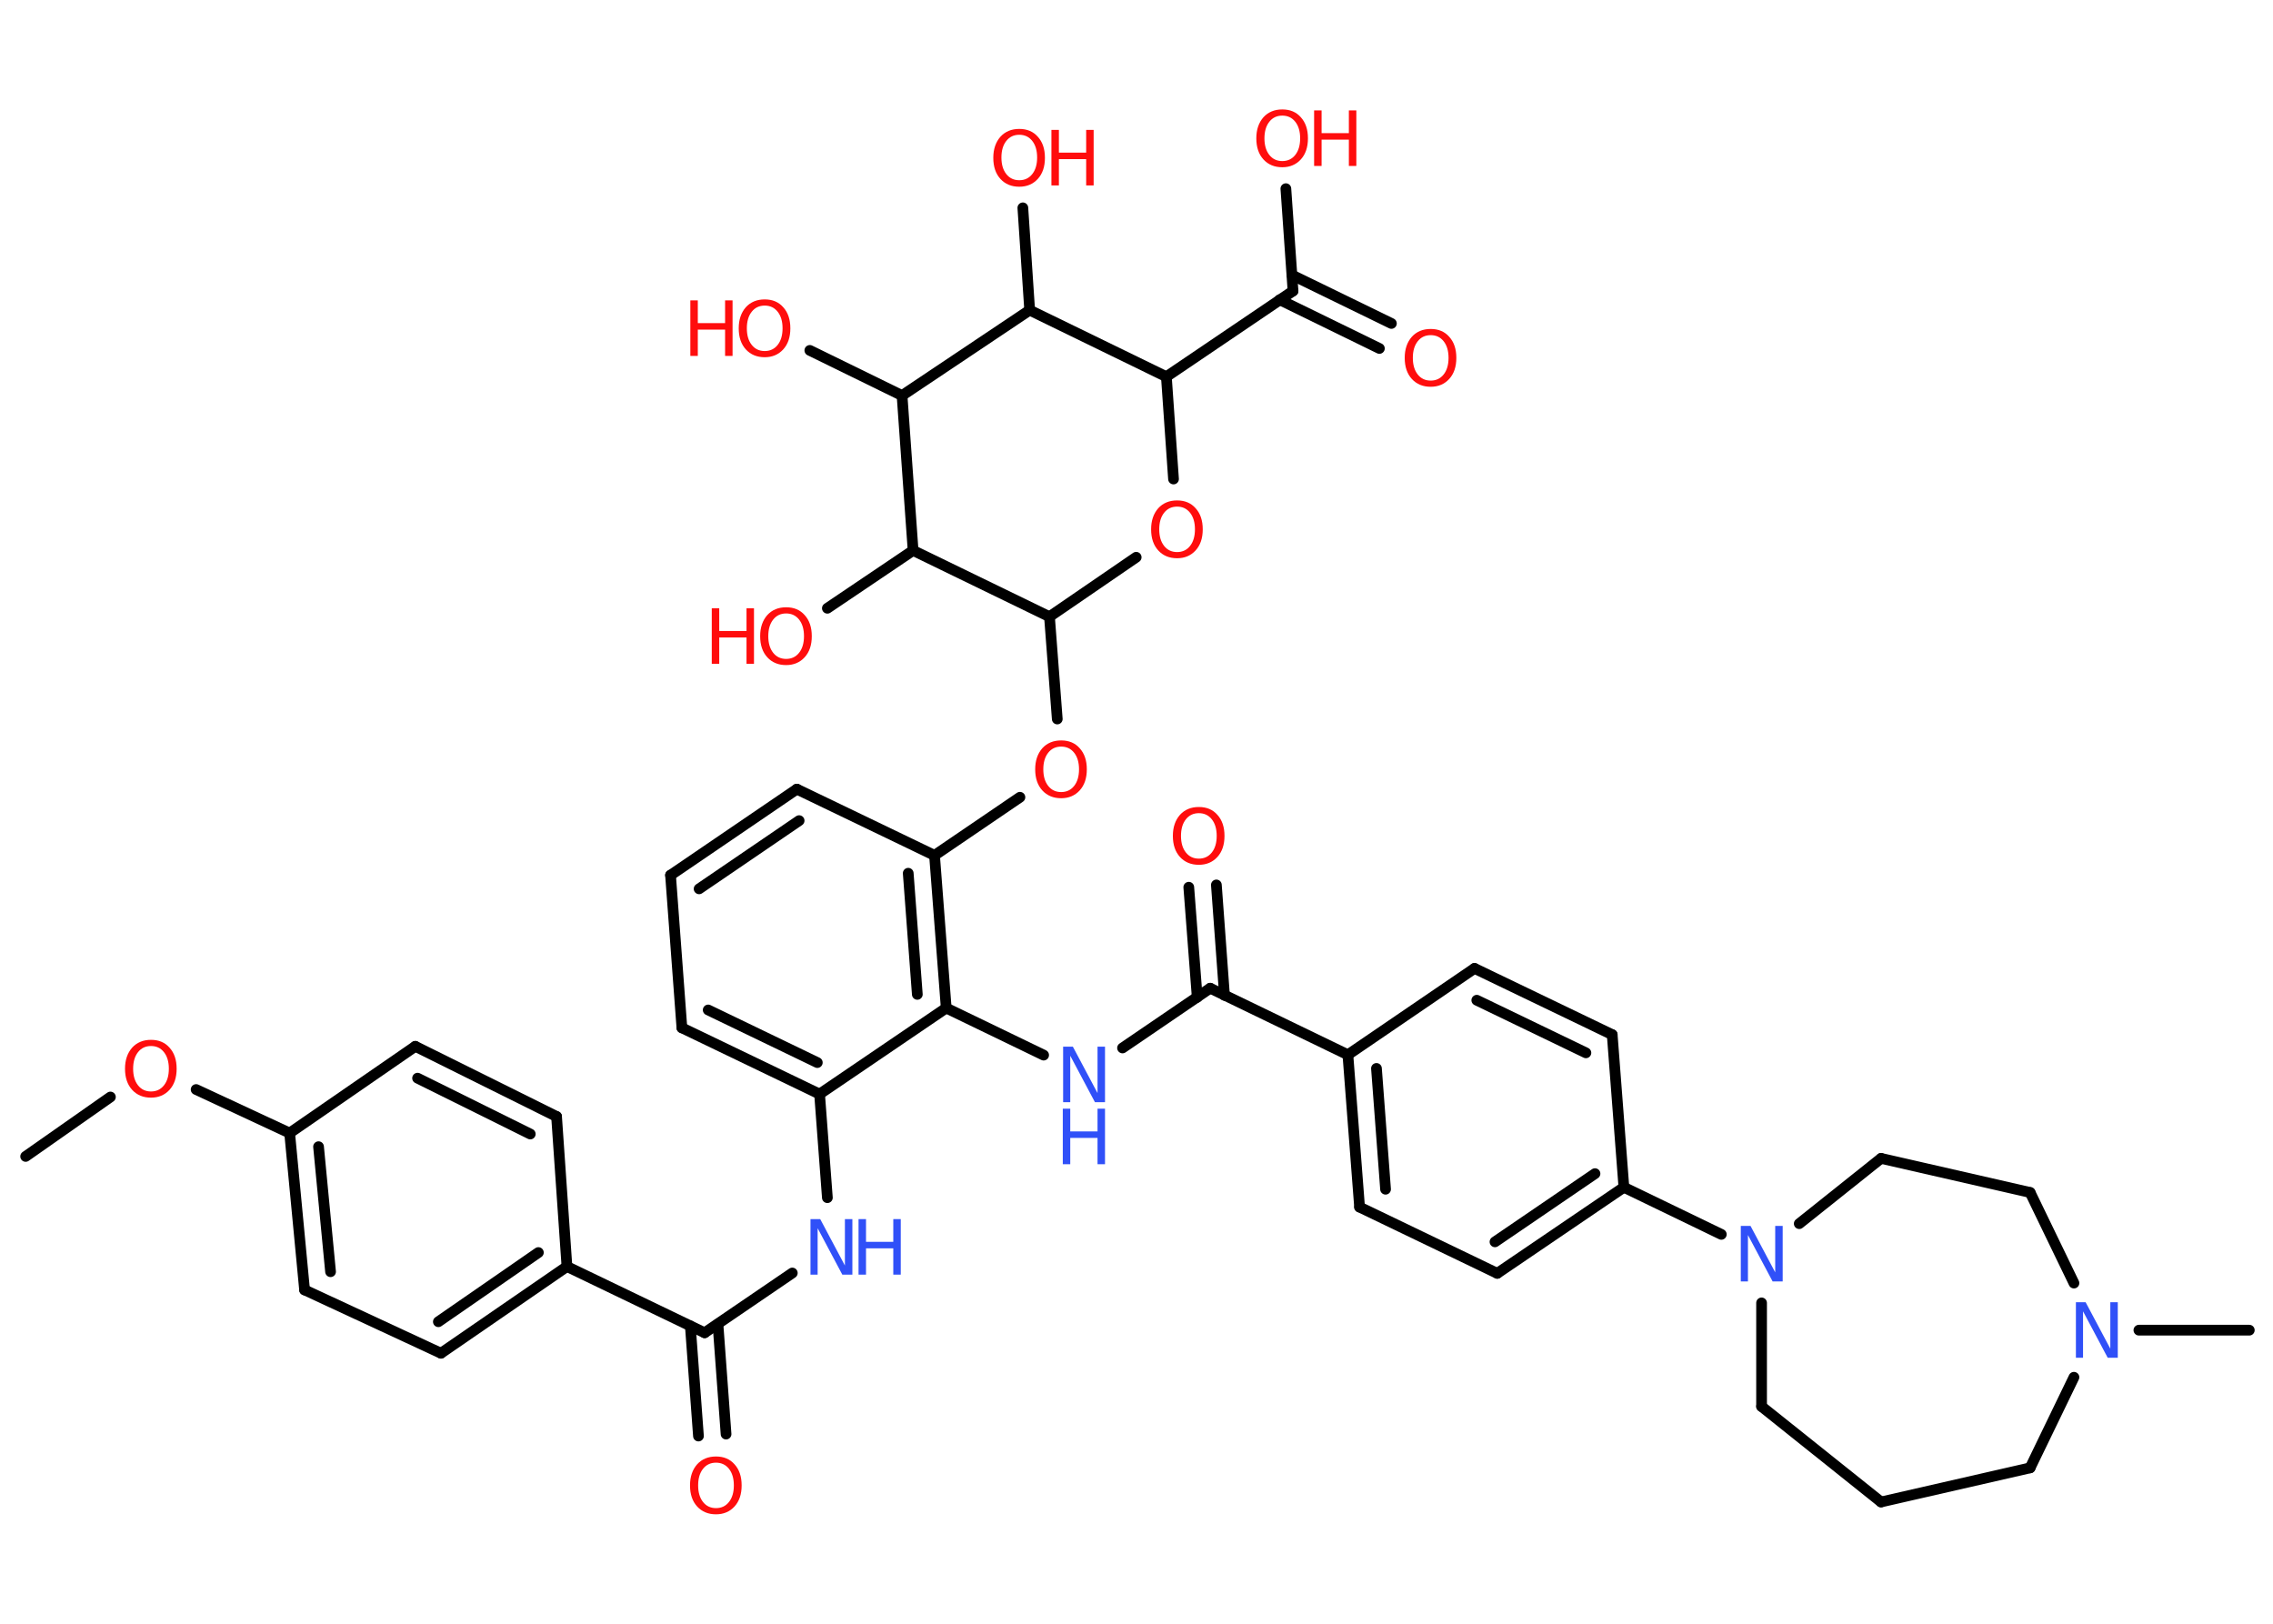 <?xml version='1.0' encoding='UTF-8'?>
<!DOCTYPE svg PUBLIC "-//W3C//DTD SVG 1.1//EN" "http://www.w3.org/Graphics/SVG/1.1/DTD/svg11.dtd">
<svg version='1.2' xmlns='http://www.w3.org/2000/svg' xmlns:xlink='http://www.w3.org/1999/xlink' width='70.0mm' height='50.0mm' viewBox='0 0 70.0 50.0'>
  <desc>Generated by the Chemistry Development Kit (http://github.com/cdk)</desc>
  <g stroke-linecap='round' stroke-linejoin='round' stroke='#000000' stroke-width='.33' fill='#FF0D0D'>
    <rect x='.0' y='.0' width='70.0' height='50.0' fill='#FFFFFF' stroke='none'/>
    <g id='mol1' class='mol'>
      <line id='mol1bnd1' class='bond' x1='.79' y1='35.61' x2='3.4' y2='33.78'/>
      <line id='mol1bnd2' class='bond' x1='6.04' y1='33.55' x2='8.92' y2='34.89'/>
      <g id='mol1bnd3' class='bond'>
        <line x1='8.92' y1='34.89' x2='9.38' y2='39.72'/>
        <line x1='9.81' y1='35.31' x2='10.18' y2='39.16'/>
      </g>
      <line id='mol1bnd4' class='bond' x1='9.38' y1='39.72' x2='13.58' y2='41.67'/>
      <g id='mol1bnd5' class='bond'>
        <line x1='13.58' y1='41.67' x2='17.46' y2='39.0'/>
        <line x1='13.5' y1='40.7' x2='16.58' y2='38.57'/>
      </g>
      <line id='mol1bnd6' class='bond' x1='17.46' y1='39.0' x2='21.7' y2='41.04'/>
      <g id='mol1bnd7' class='bond'>
        <line x1='22.11' y1='40.77' x2='22.36' y2='44.16'/>
        <line x1='21.26' y1='40.83' x2='21.51' y2='44.22'/>
      </g>
      <line id='mol1bnd8' class='bond' x1='21.7' y1='41.04' x2='24.4' y2='39.2'/>
      <line id='mol1bnd9' class='bond' x1='25.48' y1='36.88' x2='25.24' y2='33.69'/>
      <g id='mol1bnd10' class='bond'>
        <line x1='21.0' y1='31.65' x2='25.24' y2='33.69'/>
        <line x1='21.81' y1='31.1' x2='25.17' y2='32.72'/>
      </g>
      <line id='mol1bnd11' class='bond' x1='21.0' y1='31.65' x2='20.65' y2='26.95'/>
      <g id='mol1bnd12' class='bond'>
        <line x1='24.54' y1='24.3' x2='20.65' y2='26.95'/>
        <line x1='24.61' y1='25.27' x2='21.53' y2='27.37'/>
      </g>
      <line id='mol1bnd13' class='bond' x1='24.54' y1='24.3' x2='28.78' y2='26.34'/>
      <line id='mol1bnd14' class='bond' x1='28.78' y1='26.34' x2='31.41' y2='24.55'/>
      <line id='mol1bnd15' class='bond' x1='32.56' y1='22.14' x2='32.32' y2='18.99'/>
      <line id='mol1bnd16' class='bond' x1='32.32' y1='18.99' x2='34.99' y2='17.16'/>
      <line id='mol1bnd17' class='bond' x1='36.14' y1='14.75' x2='35.92' y2='11.6'/>
      <line id='mol1bnd18' class='bond' x1='35.92' y1='11.6' x2='39.82' y2='8.96'/>
      <g id='mol1bnd19' class='bond'>
        <line x1='39.79' y1='8.47' x2='42.85' y2='9.96'/>
        <line x1='39.41' y1='9.23' x2='42.48' y2='10.73'/>
      </g>
      <line id='mol1bnd20' class='bond' x1='39.82' y1='8.96' x2='39.6' y2='5.81'/>
      <line id='mol1bnd21' class='bond' x1='35.92' y1='11.6' x2='31.71' y2='9.55'/>
      <line id='mol1bnd22' class='bond' x1='31.71' y1='9.55' x2='31.5' y2='6.4'/>
      <line id='mol1bnd23' class='bond' x1='31.71' y1='9.55' x2='27.78' y2='12.18'/>
      <line id='mol1bnd24' class='bond' x1='27.78' y1='12.18' x2='24.94' y2='10.79'/>
      <line id='mol1bnd25' class='bond' x1='27.78' y1='12.18' x2='28.12' y2='16.95'/>
      <line id='mol1bnd26' class='bond' x1='32.32' y1='18.99' x2='28.12' y2='16.95'/>
      <line id='mol1bnd27' class='bond' x1='28.12' y1='16.95' x2='25.48' y2='18.73'/>
      <g id='mol1bnd28' class='bond'>
        <line x1='29.14' y1='31.04' x2='28.78' y2='26.34'/>
        <line x1='28.25' y1='30.62' x2='27.97' y2='26.89'/>
      </g>
      <line id='mol1bnd29' class='bond' x1='25.24' y1='33.69' x2='29.14' y2='31.04'/>
      <line id='mol1bnd30' class='bond' x1='29.14' y1='31.04' x2='32.14' y2='32.49'/>
      <line id='mol1bnd31' class='bond' x1='34.57' y1='32.27' x2='37.27' y2='30.43'/>
      <g id='mol1bnd32' class='bond'>
        <line x1='36.87' y1='30.71' x2='36.61' y2='27.32'/>
        <line x1='37.71' y1='30.65' x2='37.46' y2='27.25'/>
      </g>
      <line id='mol1bnd33' class='bond' x1='37.27' y1='30.43' x2='41.51' y2='32.48'/>
      <g id='mol1bnd34' class='bond'>
        <line x1='41.51' y1='32.48' x2='41.87' y2='37.17'/>
        <line x1='42.39' y1='32.9' x2='42.67' y2='36.62'/>
      </g>
      <line id='mol1bnd35' class='bond' x1='41.87' y1='37.17' x2='46.11' y2='39.21'/>
      <g id='mol1bnd36' class='bond'>
        <line x1='46.11' y1='39.21' x2='50.01' y2='36.56'/>
        <line x1='46.04' y1='38.24' x2='49.12' y2='36.14'/>
      </g>
      <line id='mol1bnd37' class='bond' x1='50.01' y1='36.56' x2='53.01' y2='38.01'/>
      <line id='mol1bnd38' class='bond' x1='54.25' y1='40.12' x2='54.25' y2='43.31'/>
      <line id='mol1bnd39' class='bond' x1='54.25' y1='43.31' x2='57.93' y2='46.25'/>
      <line id='mol1bnd40' class='bond' x1='57.93' y1='46.25' x2='62.52' y2='45.2'/>
      <line id='mol1bnd41' class='bond' x1='62.52' y1='45.2' x2='63.87' y2='42.41'/>
      <line id='mol1bnd42' class='bond' x1='65.87' y1='40.96' x2='69.27' y2='40.96'/>
      <line id='mol1bnd43' class='bond' x1='63.87' y1='39.51' x2='62.52' y2='36.72'/>
      <line id='mol1bnd44' class='bond' x1='62.52' y1='36.72' x2='57.93' y2='35.67'/>
      <line id='mol1bnd45' class='bond' x1='55.41' y1='37.68' x2='57.93' y2='35.67'/>
      <line id='mol1bnd46' class='bond' x1='50.01' y1='36.56' x2='49.65' y2='31.86'/>
      <g id='mol1bnd47' class='bond'>
        <line x1='49.65' y1='31.86' x2='45.41' y2='29.82'/>
        <line x1='48.84' y1='32.42' x2='45.48' y2='30.8'/>
      </g>
      <line id='mol1bnd48' class='bond' x1='41.51' y1='32.48' x2='45.41' y2='29.82'/>
      <line id='mol1bnd49' class='bond' x1='17.46' y1='39.0' x2='17.14' y2='34.38'/>
      <g id='mol1bnd50' class='bond'>
        <line x1='17.14' y1='34.38' x2='12.79' y2='32.22'/>
        <line x1='16.33' y1='34.92' x2='12.86' y2='33.2'/>
      </g>
      <line id='mol1bnd51' class='bond' x1='8.92' y1='34.89' x2='12.79' y2='32.22'/>
      <path id='mol1atm2' class='atom' d='M4.65 32.21q-.25 .0 -.4 .19q-.15 .19 -.15 .51q.0 .32 .15 .51q.15 .19 .4 .19q.25 .0 .4 -.19q.15 -.19 .15 -.51q.0 -.32 -.15 -.51q-.15 -.19 -.4 -.19zM4.65 32.02q.36 .0 .57 .24q.22 .24 .22 .65q.0 .41 -.22 .65q-.22 .24 -.57 .24q-.36 .0 -.58 -.24q-.22 -.24 -.22 -.65q.0 -.4 .22 -.65q.22 -.24 .58 -.24z' stroke='none'/>
      <path id='mol1atm8' class='atom' d='M22.05 45.04q-.25 .0 -.4 .19q-.15 .19 -.15 .51q.0 .32 .15 .51q.15 .19 .4 .19q.25 .0 .4 -.19q.15 -.19 .15 -.51q.0 -.32 -.15 -.51q-.15 -.19 -.4 -.19zM22.05 44.85q.36 .0 .57 .24q.22 .24 .22 .65q.0 .41 -.22 .65q-.22 .24 -.57 .24q-.36 .0 -.58 -.24q-.22 -.24 -.22 -.65q.0 -.4 .22 -.65q.22 -.24 .58 -.24z' stroke='none'/>
      <g id='mol1atm9' class='atom'>
        <path d='M24.95 37.54h.31l.76 1.43v-1.43h.23v1.71h-.31l-.76 -1.43v1.43h-.22v-1.71z' stroke='none' fill='#3050F8'/>
        <path d='M26.44 37.54h.23v.7h.84v-.7h.23v1.71h-.23v-.81h-.84v.81h-.23v-1.71z' stroke='none' fill='#3050F8'/>
      </g>
      <path id='mol1atm15' class='atom' d='M32.68 22.99q-.25 .0 -.4 .19q-.15 .19 -.15 .51q.0 .32 .15 .51q.15 .19 .4 .19q.25 .0 .4 -.19q.15 -.19 .15 -.51q.0 -.32 -.15 -.51q-.15 -.19 -.4 -.19zM32.68 22.8q.36 .0 .57 .24q.22 .24 .22 .65q.0 .41 -.22 .65q-.22 .24 -.57 .24q-.36 .0 -.58 -.24q-.22 -.24 -.22 -.65q.0 -.4 .22 -.65q.22 -.24 .58 -.24z' stroke='none'/>
      <path id='mol1atm17' class='atom' d='M36.25 15.6q-.25 .0 -.4 .19q-.15 .19 -.15 .51q.0 .32 .15 .51q.15 .19 .4 .19q.25 .0 .4 -.19q.15 -.19 .15 -.51q.0 -.32 -.15 -.51q-.15 -.19 -.4 -.19zM36.25 15.41q.36 .0 .57 .24q.22 .24 .22 .65q.0 .41 -.22 .65q-.22 .24 -.57 .24q-.36 .0 -.58 -.24q-.22 -.24 -.22 -.65q.0 -.4 .22 -.65q.22 -.24 .58 -.24z' stroke='none'/>
      <path id='mol1atm20' class='atom' d='M44.06 10.32q-.25 .0 -.4 .19q-.15 .19 -.15 .51q.0 .32 .15 .51q.15 .19 .4 .19q.25 .0 .4 -.19q.15 -.19 .15 -.51q.0 -.32 -.15 -.51q-.15 -.19 -.4 -.19zM44.06 10.13q.36 .0 .57 .24q.22 .24 .22 .65q.0 .41 -.22 .65q-.22 .24 -.57 .24q-.36 .0 -.58 -.24q-.22 -.24 -.22 -.65q.0 -.4 .22 -.65q.22 -.24 .58 -.24z' stroke='none'/>
      <g id='mol1atm21' class='atom'>
        <path d='M39.49 3.56q-.25 .0 -.4 .19q-.15 .19 -.15 .51q.0 .32 .15 .51q.15 .19 .4 .19q.25 .0 .4 -.19q.15 -.19 .15 -.51q.0 -.32 -.15 -.51q-.15 -.19 -.4 -.19zM39.49 3.37q.36 .0 .57 .24q.22 .24 .22 .65q.0 .41 -.22 .65q-.22 .24 -.57 .24q-.36 .0 -.58 -.24q-.22 -.24 -.22 -.65q.0 -.4 .22 -.65q.22 -.24 .58 -.24z' stroke='none'/>
        <path d='M40.47 3.4h.23v.7h.84v-.7h.23v1.71h-.23v-.81h-.84v.81h-.23v-1.71z' stroke='none'/>
      </g>
      <g id='mol1atm23' class='atom'>
        <path d='M31.39 4.15q-.25 .0 -.4 .19q-.15 .19 -.15 .51q.0 .32 .15 .51q.15 .19 .4 .19q.25 .0 .4 -.19q.15 -.19 .15 -.51q.0 -.32 -.15 -.51q-.15 -.19 -.4 -.19zM31.39 3.97q.36 .0 .57 .24q.22 .24 .22 .65q.0 .41 -.22 .65q-.22 .24 -.57 .24q-.36 .0 -.58 -.24q-.22 -.24 -.22 -.65q.0 -.4 .22 -.65q.22 -.24 .58 -.24z' stroke='none'/>
        <path d='M32.38 4.0h.23v.7h.84v-.7h.23v1.71h-.23v-.81h-.84v.81h-.23v-1.71z' stroke='none'/>
      </g>
      <g id='mol1atm25' class='atom'>
        <path d='M23.55 9.41q-.25 .0 -.4 .19q-.15 .19 -.15 .51q.0 .32 .15 .51q.15 .19 .4 .19q.25 .0 .4 -.19q.15 -.19 .15 -.51q.0 -.32 -.15 -.51q-.15 -.19 -.4 -.19zM23.55 9.22q.36 .0 .57 .24q.22 .24 .22 .65q.0 .41 -.22 .65q-.22 .24 -.57 .24q-.36 .0 -.58 -.24q-.22 -.24 -.22 -.65q.0 -.4 .22 -.65q.22 -.24 .58 -.24z' stroke='none'/>
        <path d='M21.26 9.25h.23v.7h.84v-.7h.23v1.71h-.23v-.81h-.84v.81h-.23v-1.71z' stroke='none'/>
      </g>
      <g id='mol1atm27' class='atom'>
        <path d='M24.21 18.89q-.25 .0 -.4 .19q-.15 .19 -.15 .51q.0 .32 .15 .51q.15 .19 .4 .19q.25 .0 .4 -.19q.15 -.19 .15 -.51q.0 -.32 -.15 -.51q-.15 -.19 -.4 -.19zM24.21 18.7q.36 .0 .57 .24q.22 .24 .22 .65q.0 .41 -.22 .65q-.22 .24 -.57 .24q-.36 .0 -.58 -.24q-.22 -.24 -.22 -.65q.0 -.4 .22 -.65q.22 -.24 .58 -.24z' stroke='none'/>
        <path d='M21.92 18.73h.23v.7h.84v-.7h.23v1.71h-.23v-.81h-.84v.81h-.23v-1.71z' stroke='none'/>
      </g>
      <g id='mol1atm29' class='atom'>
        <path d='M32.73 32.23h.31l.76 1.43v-1.43h.23v1.71h-.31l-.76 -1.43v1.43h-.22v-1.71z' stroke='none' fill='#3050F8'/>
        <path d='M32.73 34.14h.23v.7h.84v-.7h.23v1.71h-.23v-.81h-.84v.81h-.23v-1.71z' stroke='none' fill='#3050F8'/>
      </g>
      <path id='mol1atm31' class='atom' d='M36.92 25.04q-.25 .0 -.4 .19q-.15 .19 -.15 .51q.0 .32 .15 .51q.15 .19 .4 .19q.25 .0 .4 -.19q.15 -.19 .15 -.51q.0 -.32 -.15 -.51q-.15 -.19 -.4 -.19zM36.92 24.85q.36 .0 .57 .24q.22 .24 .22 .65q.0 .41 -.22 .65q-.22 .24 -.57 .24q-.36 .0 -.58 -.24q-.22 -.24 -.22 -.65q.0 -.4 .22 -.65q.22 -.24 .58 -.24z' stroke='none'/>
      <path id='mol1atm36' class='atom' d='M53.6 37.75h.31l.76 1.43v-1.43h.23v1.71h-.31l-.76 -1.43v1.43h-.22v-1.71z' stroke='none' fill='#3050F8'/>
      <path id='mol1atm40' class='atom' d='M63.92 40.1h.31l.76 1.43v-1.43h.23v1.71h-.31l-.76 -1.43v1.43h-.22v-1.71z' stroke='none' fill='#3050F8'/>
    </g>
  </g>
</svg>
